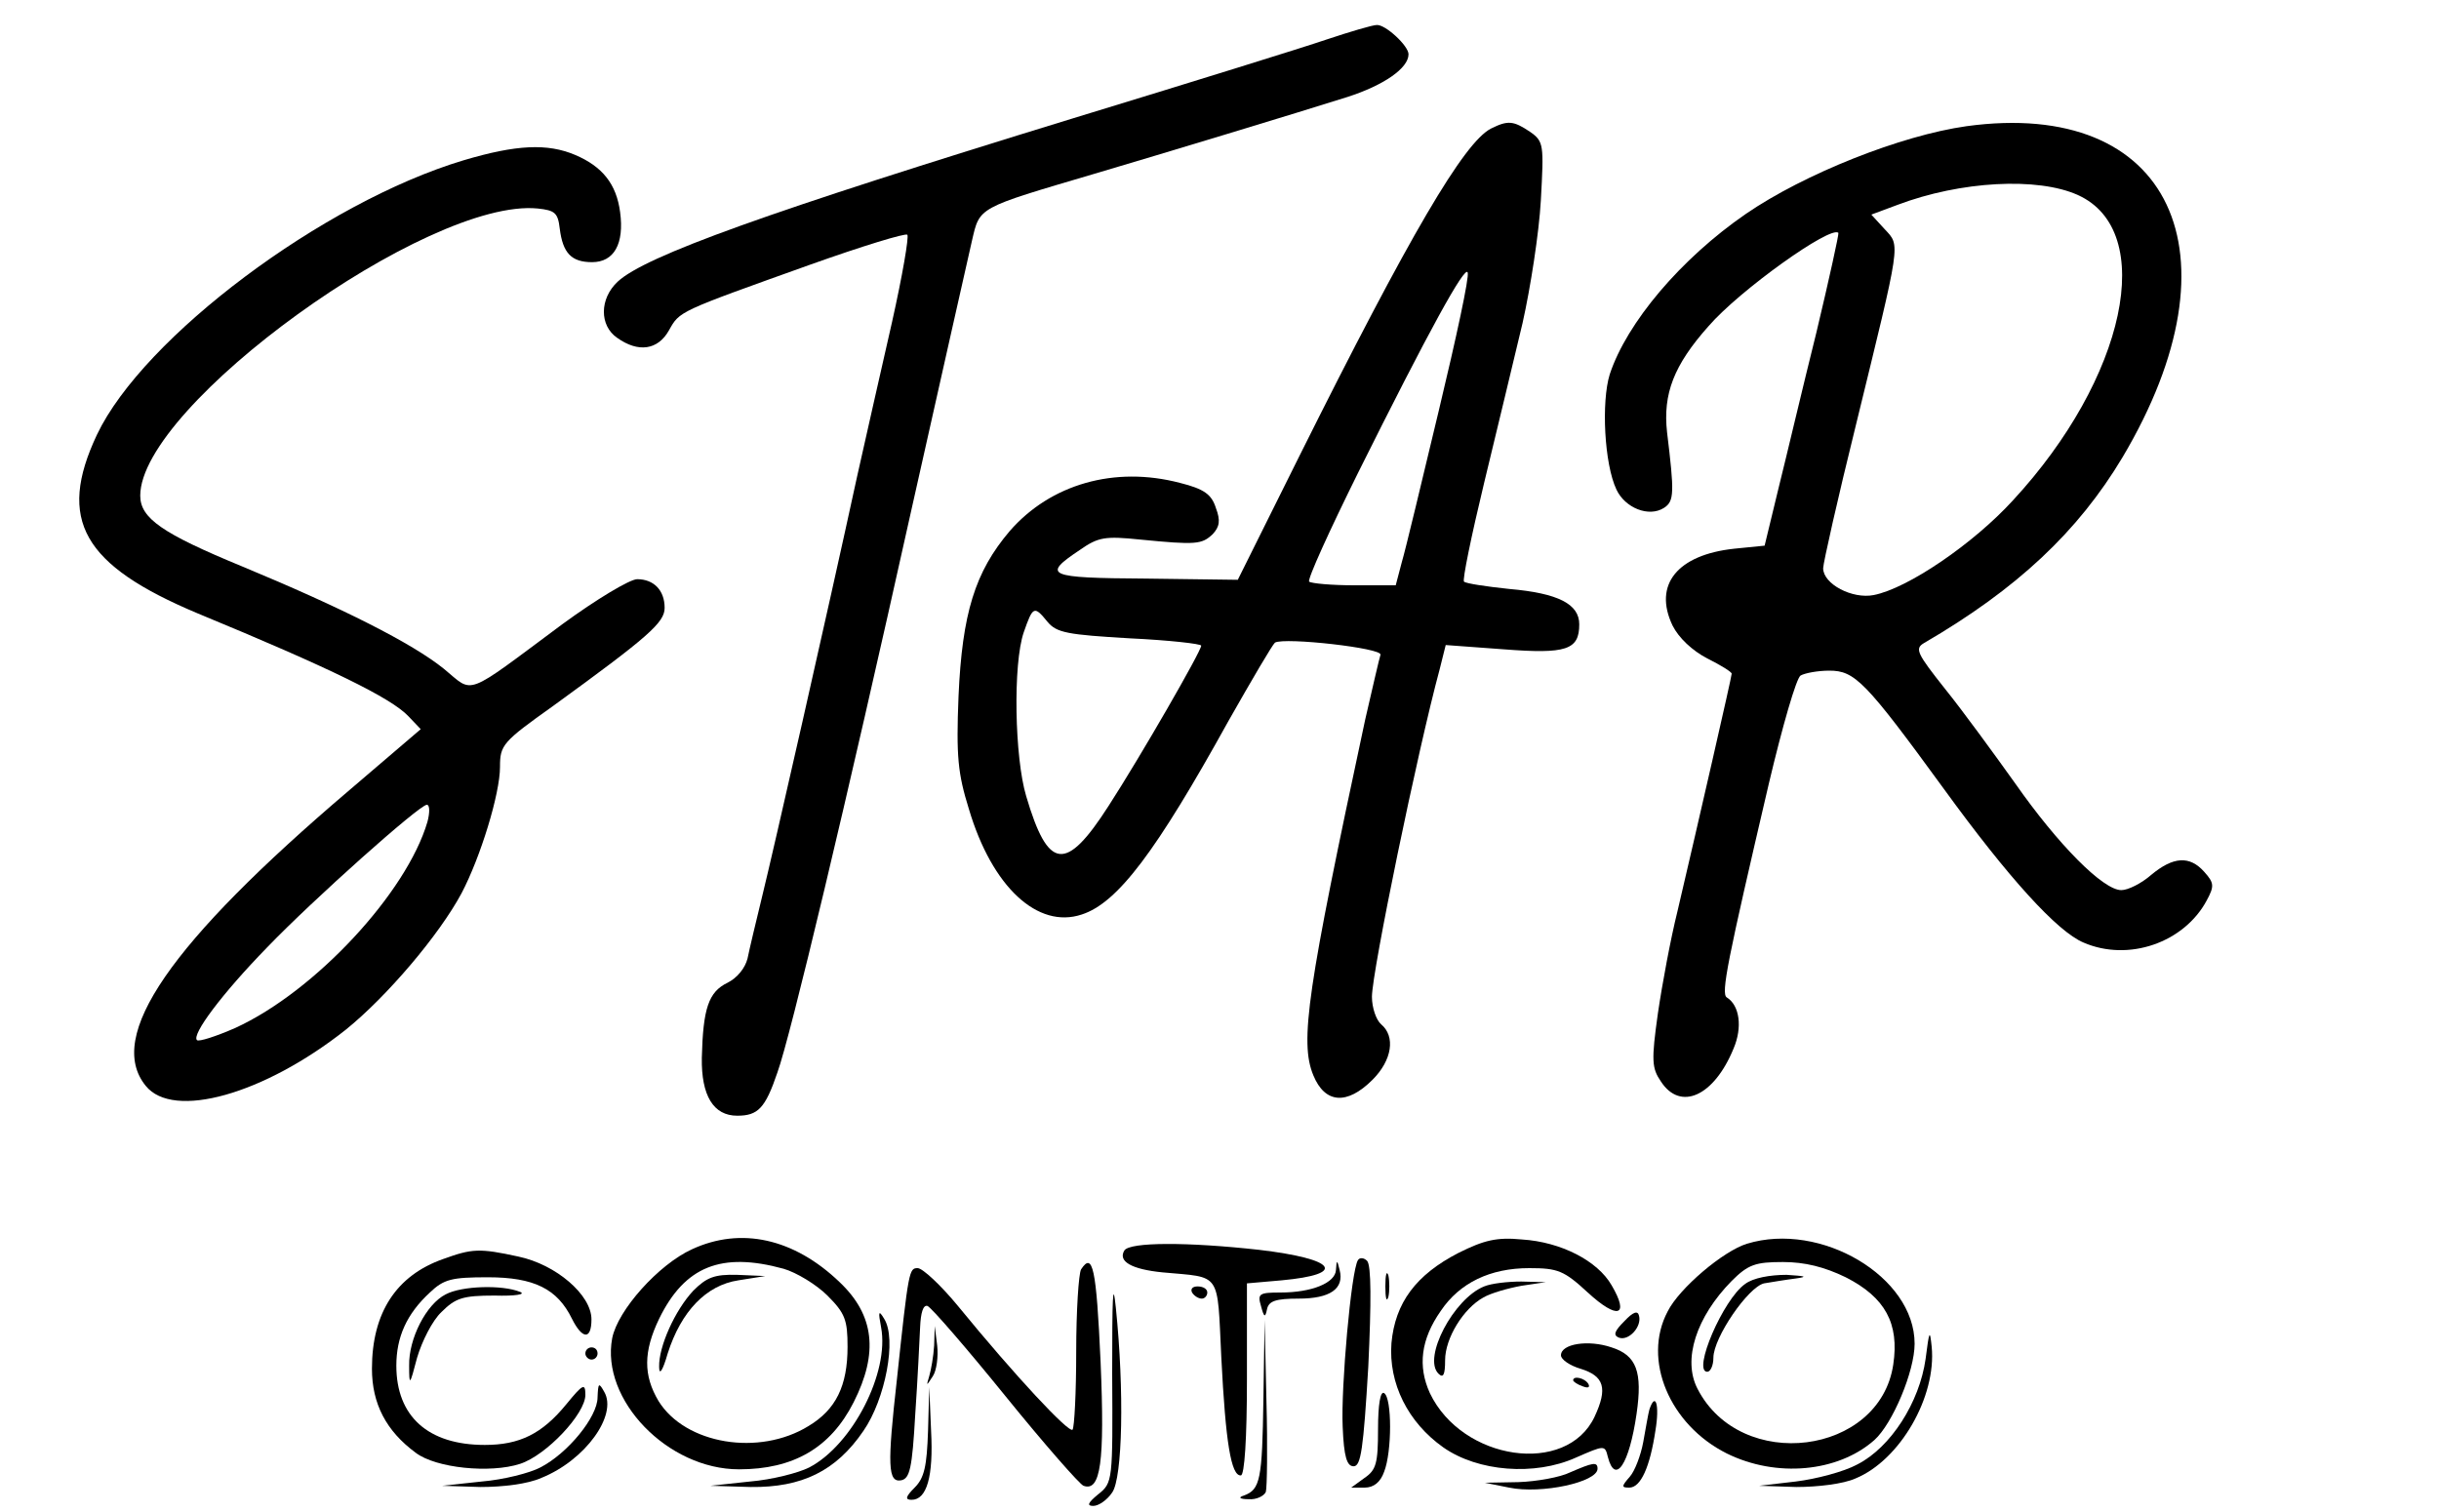 <?xml version="1.0" standalone="no"?>
<!DOCTYPE svg PUBLIC "-//W3C//DTD SVG 20010904//EN"
 "http://www.w3.org/TR/2001/REC-SVG-20010904/DTD/svg10.dtd">
<svg version="1.0" xmlns="http://www.w3.org/2000/svg"
 width="400pt" height="248pt" viewBox="0 0 400 248"
 preserveAspectRatio="xMidYMid meet">

<g transform="translate(0,248) scale(0.1,-0.1)"
fill="#000000" stroke="none">
<path d="M2175 2415 c-38 -13 -225 -71 -415 -129 -502 -154 -702 -226 -747
-268 -30 -28 -30 -72 -1 -92 35 -25 67 -20 85 12 18 32 14 30 232 108 84 30
156 52 159 49 3 -3 -8 -67 -25 -143 -17 -75 -43 -189 -57 -252 -50 -230 -138
-617 -156 -690 -10 -41 -21 -87 -24 -102 -4 -16 -17 -32 -33 -40 -31 -15 -40
-42 -42 -123 -1 -62 19 -95 58 -95 34 0 46 12 66 71 21 58 112 438 220 924 48
215 93 413 99 440 13 56 8 53 201 110 105 31 333 100 415 126 59 19 100 47
100 70 0 14 -38 49 -52 48 -7 0 -44 -11 -83 -24z"/>
<path d="M2445 2269 c-44 -23 -132 -172 -314 -537 l-101 -203 -151 2 c-162 1
-171 5 -108 47 30 21 41 23 99 17 92 -9 101 -8 119 9 11 12 13 22 5 43 -7 22
-19 31 -59 41 -107 28 -212 -2 -279 -79 -57 -67 -78 -135 -84 -271 -4 -99 -1
-127 17 -185 38 -128 113 -197 185 -173 59 19 122 103 241 318 38 67 72 125
76 128 16 9 177 -9 173 -20 -2 -6 -13 -54 -25 -106 -95 -443 -108 -529 -85
-584 19 -46 55 -49 97 -7 32 32 38 71 14 91 -8 7 -15 27 -15 45 0 41 75 404
111 537 l10 40 95 -7 c103 -8 124 -1 124 41 0 33 -34 51 -115 58 -38 4 -71 9
-74 12 -3 2 12 75 33 162 21 86 49 204 63 262 13 58 27 148 30 201 5 92 5 97
-18 113 -27 18 -36 19 -64 5z m-85 -461 c-28 -117 -55 -230 -61 -250 l-10 -38
-68 0 c-37 0 -70 3 -74 6 -3 4 33 83 80 178 116 233 176 342 180 329 3 -7 -19
-108 -47 -225z m-642 -348 c15 -18 33 -21 135 -27 64 -3 117 -9 117 -12 0 -9
-99 -181 -152 -263 -70 -109 -99 -106 -135 16 -19 63 -22 217 -4 269 15 43 17
44 39 17z"/>
<path d="M3225 2273 c-107 -15 -266 -78 -362 -144 -106 -73 -195 -178 -223
-263 -14 -45 -9 -147 11 -189 14 -30 53 -46 78 -30 17 11 17 25 5 124 -7 63
11 110 68 174 51 59 201 166 213 153 1 -2 -15 -75 -36 -163 -22 -88 -49 -203
-62 -255 l-23 -95 -50 -5 c-93 -10 -133 -59 -101 -126 10 -20 32 -41 57 -54
22 -11 40 -22 40 -25 0 -5 -55 -245 -89 -390 -11 -44 -25 -119 -32 -167 -11
-78 -10 -90 5 -112 32 -49 87 -24 119 54 15 35 10 71 -11 84 -10 6 1 60 69
351 22 93 45 173 52 177 7 4 28 8 47 8 42 0 59 -17 188 -194 106 -146 186
-234 229 -252 74 -32 165 0 202 69 13 24 12 29 -4 47 -24 27 -51 25 -87 -5
-16 -14 -38 -25 -49 -25 -30 0 -104 75 -174 175 -35 49 -86 119 -115 155 -46
58 -50 66 -35 75 153 89 253 183 326 305 199 335 79 589 -256 543z m183 -113
c130 -59 79 -300 -107 -501 -65 -71 -172 -144 -228 -155 -35 -7 -83 18 -83 44
0 8 24 115 54 236 74 303 73 292 47 320 l-22 24 43 16 c103 39 230 46 296 16z"/>
<path d="M760 2217 c-230 -69 -525 -290 -601 -450 -66 -140 -23 -214 165 -293
218 -90 318 -139 346 -169 l20 -21 -117 -100 c-295 -251 -400 -404 -334 -485
45 -56 194 -14 328 92 67 54 153 155 190 224 31 59 63 163 63 207 0 36 4 41
87 100 157 114 183 137 183 161 0 29 -18 47 -45 47 -12 0 -67 -33 -123 -74
-163 -121 -144 -114 -194 -73 -52 42 -167 100 -331 168 -131 54 -167 79 -167
116 0 148 472 489 652 471 28 -3 33 -7 36 -33 5 -40 19 -55 53 -55 36 0 53 30
46 82 -6 46 -29 75 -74 94 -45 19 -96 17 -183 -9z m-59 -1085 c-34 -116 -184
-278 -315 -338 -32 -14 -60 -23 -63 -20 -9 9 41 76 115 152 76 79 250 234 262
234 5 0 5 -13 1 -28z"/>
<path d="M1135 431 c-55 -25 -122 -100 -131 -146 -19 -101 91 -215 208 -215
89 0 150 35 188 110 41 81 34 143 -23 197 -75 72 -162 91 -242 54z m150 -32
c21 -6 54 -26 72 -44 29 -29 33 -40 33 -84 0 -64 -19 -103 -64 -130 -81 -50
-202 -30 -246 41 -25 42 -25 81 1 135 42 86 102 110 204 82z"/>
<path d="M1137 363 c-30 -32 -57 -92 -56 -125 0 -15 6 -6 14 22 22 69 63 112
116 120 l44 7 -46 2 c-37 1 -50 -4 -72 -26z"/>
<path d="M2392 425 c-70 -36 -104 -82 -110 -148 -5 -66 27 -130 85 -171 57
-40 150 -47 217 -17 48 21 48 21 53 1 12 -46 35 -12 47 71 10 69 0 96 -41 109
-38 13 -83 6 -83 -13 0 -7 15 -17 32 -22 39 -12 45 -32 23 -79 -46 -97 -217
-72 -270 39 -20 44 -15 88 18 135 31 46 81 70 145 70 47 0 57 -4 96 -40 49
-45 69 -39 39 12 -23 40 -83 71 -147 75 -41 4 -62 -1 -104 -22z"/>
<path d="M2865 440 c-39 -12 -111 -73 -130 -111 -42 -79 3 -186 97 -233 81
-40 182 -31 242 22 30 27 66 113 66 158 0 110 -154 201 -275 164z m162 -55
c65 -33 88 -76 78 -143 -22 -149 -250 -178 -321 -40 -25 48 -2 118 56 177 27
27 39 31 84 31 36 0 68 -8 103 -25z"/>
<path d="M2862 374 c-36 -25 -87 -144 -62 -144 5 0 10 10 10 23 0 33 57 116
83 122 12 2 36 6 52 8 21 3 16 4 -15 6 -27 0 -55 -5 -68 -15z"/>
<path d="M1844 429 c-11 -18 12 -31 63 -36 97 -9 89 3 96 -140 7 -139 16 -194
32 -193 6 0 10 60 10 158 l0 157 57 5 c108 10 90 35 -37 50 -117 13 -212 13
-221 -1z"/>
<path d="M727 415 c-77 -27 -117 -88 -117 -180 0 -57 23 -102 72 -138 33 -25
122 -34 171 -18 43 14 107 82 107 113 0 20 -4 18 -31 -15 -40 -49 -77 -67
-134 -67 -93 0 -145 47 -145 130 0 47 17 85 55 120 23 22 36 25 95 25 76 0
114 -19 138 -68 17 -34 32 -35 32 -1 0 40 -58 90 -120 103 -64 14 -76 13 -123
-4z"/>
<path d="M2227 413 c-11 -17 -28 -209 -25 -273 2 -50 7 -65 18 -65 12 0 16 29
24 163 5 106 5 167 -2 174 -5 5 -12 6 -15 1z"/>
<path d="M1773 398 c-4 -7 -8 -68 -8 -135 0 -67 -3 -124 -6 -128 -6 -6 -94 88
-188 203 -28 34 -58 62 -66 62 -14 0 -15 -3 -34 -182 -16 -142 -15 -170 7
-166 14 3 18 19 23 108 4 58 7 122 8 143 1 24 5 37 12 35 6 -2 64 -69 128
-148 64 -79 122 -145 128 -147 28 -10 35 38 28 203 -7 155 -13 181 -32 152z"/>
<path d="M2191 397 c-1 -21 -39 -37 -91 -37 -35 0 -38 -2 -32 -22 5 -19 7 -20
10 -5 3 13 14 17 52 17 51 0 75 16 67 47 -4 17 -5 17 -6 0z"/>
<path d="M1824 227 c1 -176 1 -179 -23 -198 -17 -14 -19 -19 -8 -19 9 0 23 10
31 22 17 24 20 167 6 303 -5 49 -6 17 -6 -108z"/>
<path d="M2272 370 c0 -19 2 -27 5 -17 2 9 2 25 0 35 -3 9 -5 1 -5 -18z"/>
<path d="M2434 370 c-50 -20 -101 -117 -75 -143 8 -8 11 -2 11 22 0 36 30 85
63 103 12 7 40 15 62 19 l40 6 -40 1 c-22 0 -49 -3 -61 -8z"/>
<path d="M731 357 c-32 -16 -61 -73 -60 -117 0 -34 1 -33 13 13 8 27 25 61 40
75 23 23 35 27 87 27 34 -1 52 2 42 6 -29 12 -96 10 -122 -4z"/>
<path d="M1955 360 c3 -5 10 -10 16 -10 5 0 9 5 9 10 0 6 -7 10 -16 10 -8 0
-12 -4 -9 -10z"/>
<path d="M2664 313 c-16 -16 -19 -23 -9 -27 16 -6 38 18 33 36 -2 9 -10 6 -24
-9z"/>
<path d="M1445 303 c14 -74 -47 -193 -118 -230 -18 -9 -61 -20 -97 -23 l-65
-7 66 -2 c84 -1 140 26 185 92 36 52 55 151 34 184 -9 15 -10 12 -5 -14z"/>
<path d="M2072 185 c-2 -132 -5 -148 -32 -158 -10 -3 -7 -6 8 -6 12 -1 25 5
28 12 2 7 3 74 1 148 l-3 134 -2 -130z"/>
<path d="M1532 273 c-1 -17 -5 -40 -8 -50 -5 -17 -5 -17 6 0 6 9 9 32 7 50
l-4 32 -1 -32z"/>
<path d="M3158 251 c-10 -71 -57 -145 -112 -173 -22 -12 -68 -24 -101 -28
l-60 -7 61 -2 c35 0 77 5 97 14 73 30 133 134 125 216 -3 29 -4 27 -10 -20z"/>
<path d="M960 260 c0 -5 5 -10 10 -10 6 0 10 5 10 10 0 6 -4 10 -10 10 -5 0
-10 -4 -10 -10z"/>
<path d="M2580 216 c0 -2 7 -7 16 -10 8 -3 12 -2 9 4 -6 10 -25 14 -25 6z"/>
<path d="M980 188 c0 -32 -49 -92 -94 -115 -17 -9 -60 -20 -96 -23 l-65 -7 63
-2 c37 0 78 5 100 15 72 29 125 103 103 141 -9 16 -10 15 -11 -9z"/>
<path d="M1522 133 c-2 -58 -6 -77 -22 -93 -15 -15 -16 -20 -5 -20 25 0 36 38
32 113 l-3 72 -2 -72z"/>
<path d="M2260 136 c0 -56 -3 -67 -22 -80 l-22 -16 22 0 c15 0 26 9 32 26 13
33 13 121 0 129 -6 4 -10 -18 -10 -59z"/>
<path d="M2705 168 c-2 -7 -6 -31 -10 -53 -4 -22 -14 -48 -22 -57 -14 -16 -14
-18 -1 -18 19 0 34 34 43 94 7 42 0 64 -10 34z"/>
<path d="M2575 65 c-16 -8 -55 -15 -85 -16 l-55 -1 40 -8 c53 -11 145 9 145
31 0 12 -8 10 -45 -6z"/>
</g>
</svg>
